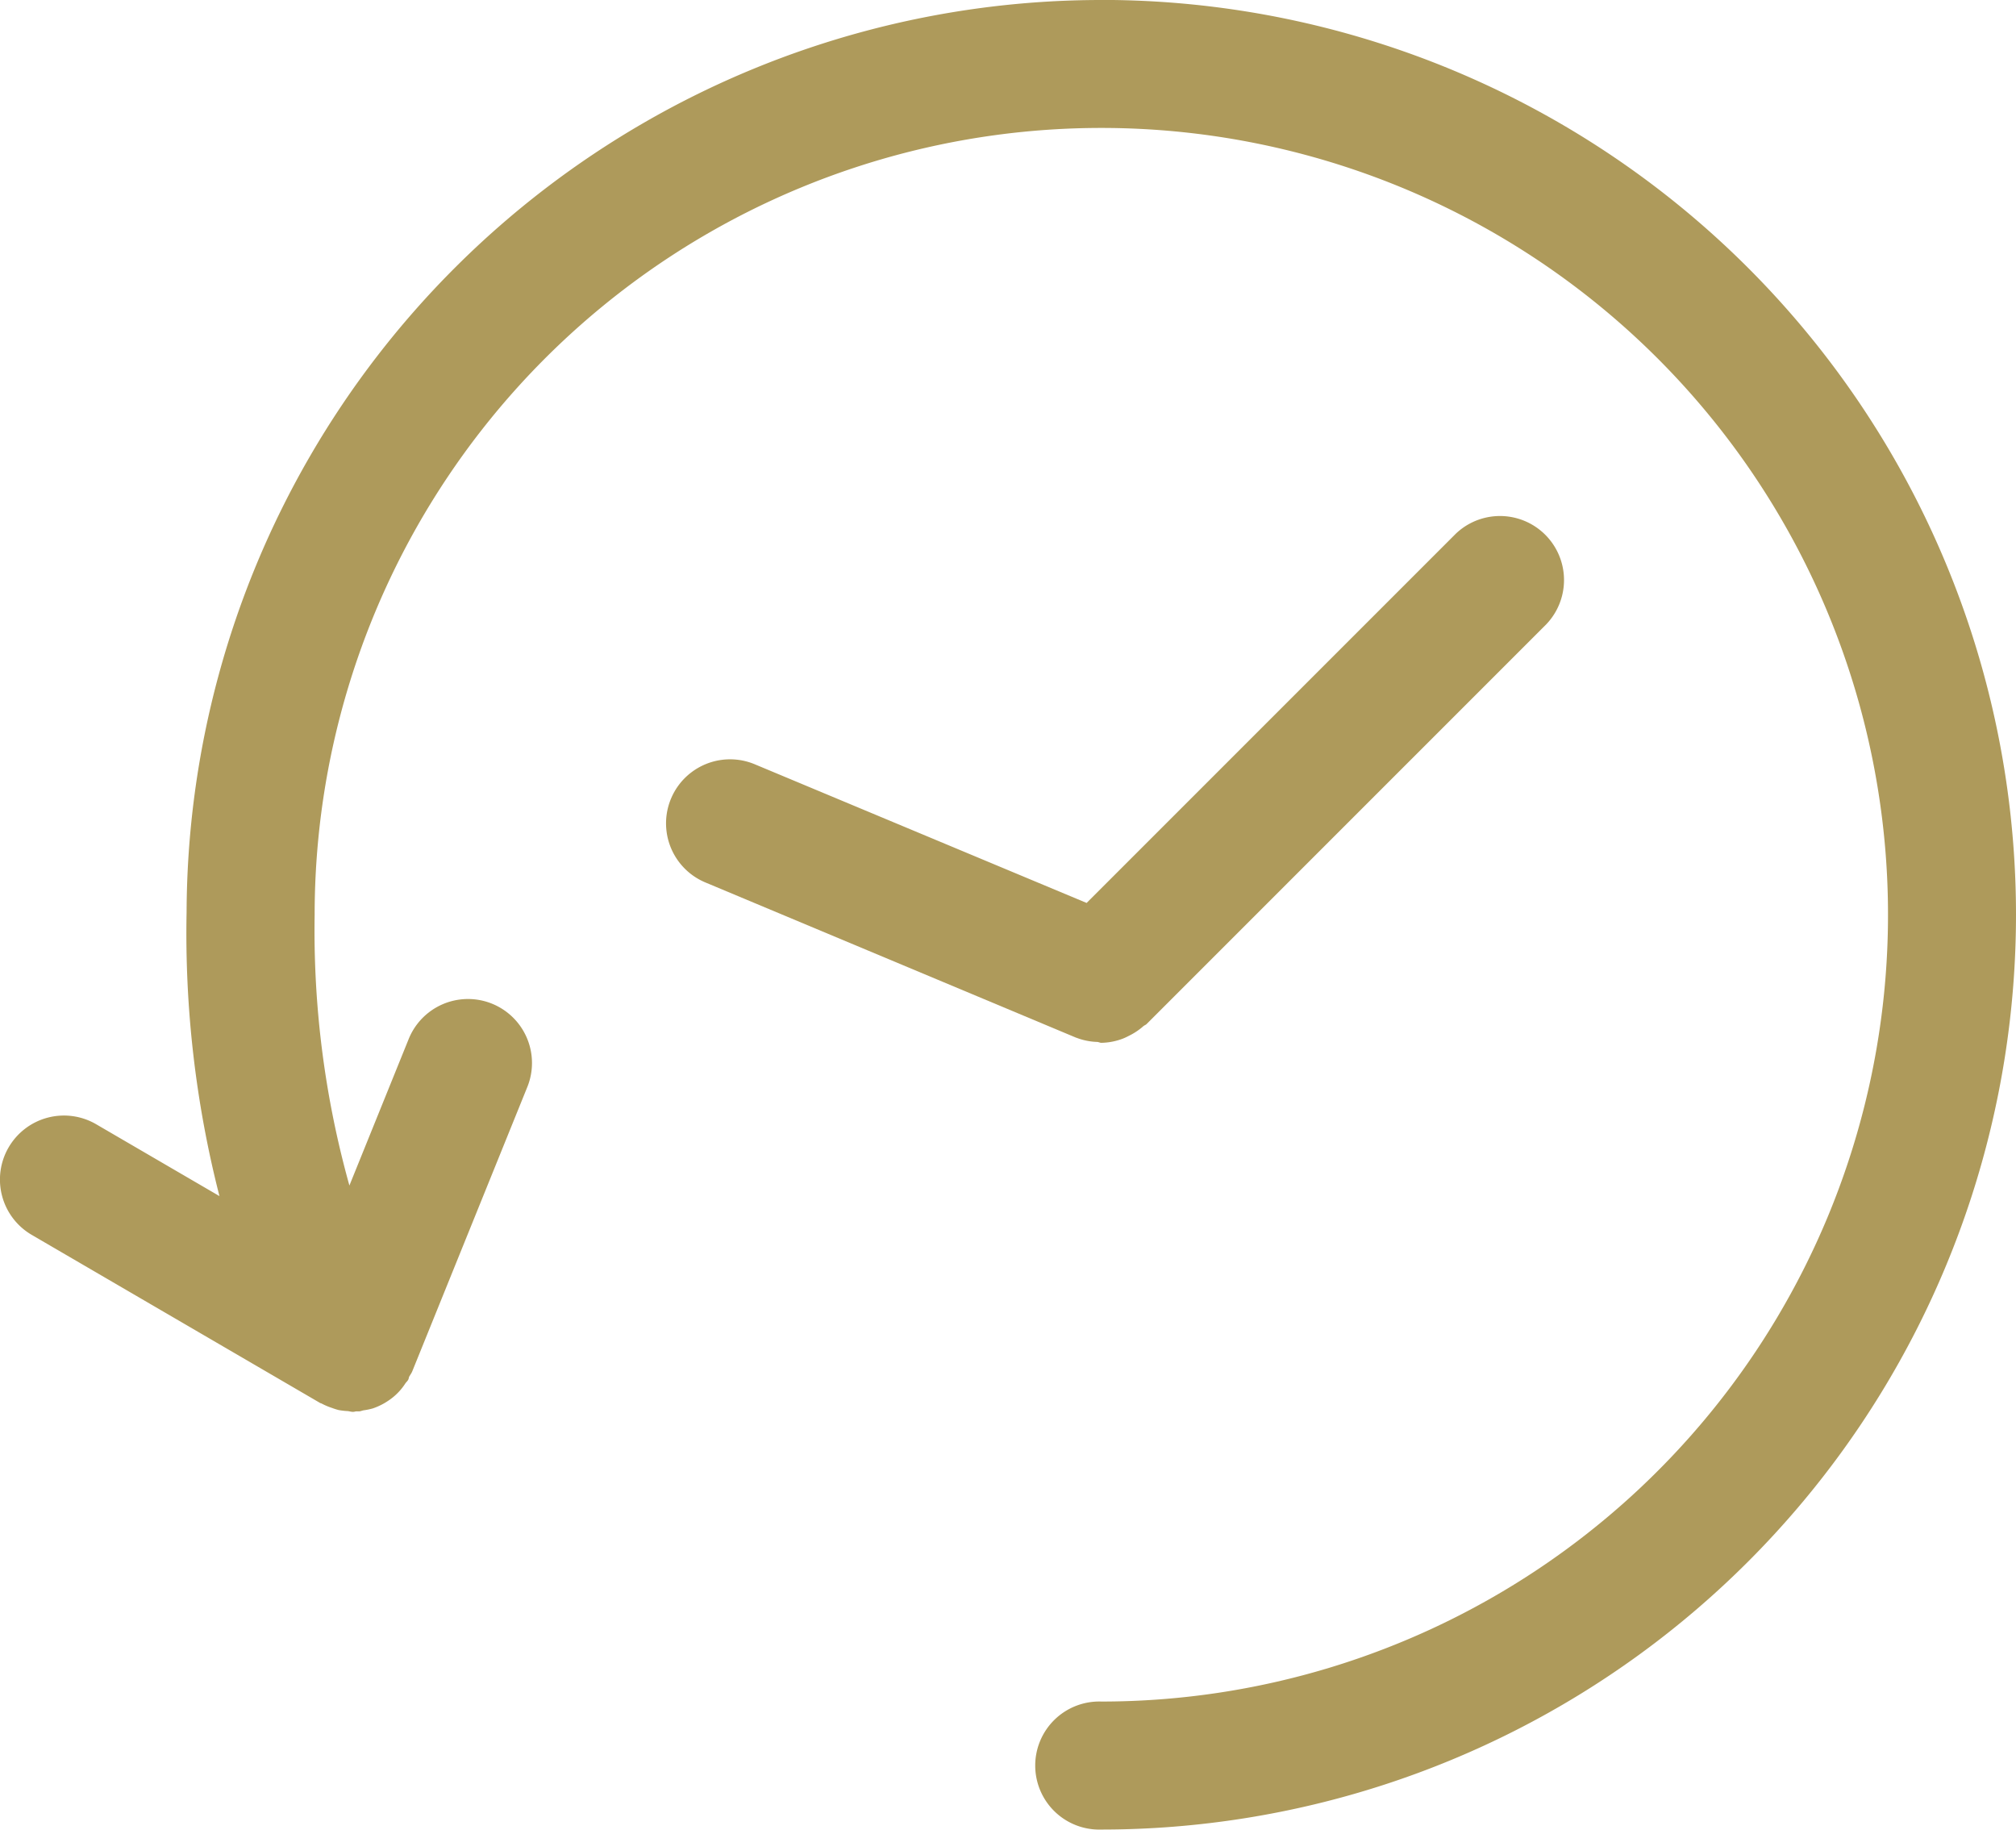 <svg xmlns="http://www.w3.org/2000/svg" width="29.755" height="27" viewBox="0 0 29.755 27"><defs><style>.a{fill:#ae9a5b;}</style></defs><g transform="translate(0 -3.315)"><g transform="translate(0 3.315)"><path class="a" d="M16.254,3.315a13.506,13.506,0,0,0-13.5,13.462,15.627,15.627,0,0,0,.485,4.189L1.42,19.906a.944.944,0,1,0-.952,1.632L4.73,24.022c.009,0,.018.006.026.01a.933.933,0,0,0,.141.059,1.008,1.008,0,0,0,.1.032.976.976,0,0,0,.123.015c.029,0,.058.012.087.012s.032-.006.049-.007.03,0,.045,0,.045-.012.067-.016A.969.969,0,0,0,5.5,24.1a.926.926,0,0,0,.108-.044.894.894,0,0,0,.113-.064.863.863,0,0,0,.187-.162.863.863,0,0,0,.075-.1c.013-.019.03-.032.041-.052s.008-.031.015-.046.032-.048.044-.076l1.7-4.2a.944.944,0,1,0-1.751-.708L5.157,20.81a13.992,13.992,0,0,1-.513-3.995,11.611,11.611,0,1,1,11.611,11.61.945.945,0,1,0,0,1.889,13.5,13.5,0,1,0,0-27Z" transform="translate(0 -3.315)"/><path class="a" d="M27.041,27.252a.935.935,0,0,0,.3.06c.021,0,.042.013.063.013a.935.935,0,0,0,.321-.063.831.831,0,0,0,.083-.039.944.944,0,0,0,.217-.144c.015-.013.034-.017.048-.032l5.9-5.9a.945.945,0,0,0-1.336-1.336l-5.45,5.45L22.29,23.215a.945.945,0,0,0-.731,1.743l5.477,2.293h.006Z" transform="translate(-11.149 -11.936)"/></g></g></svg>